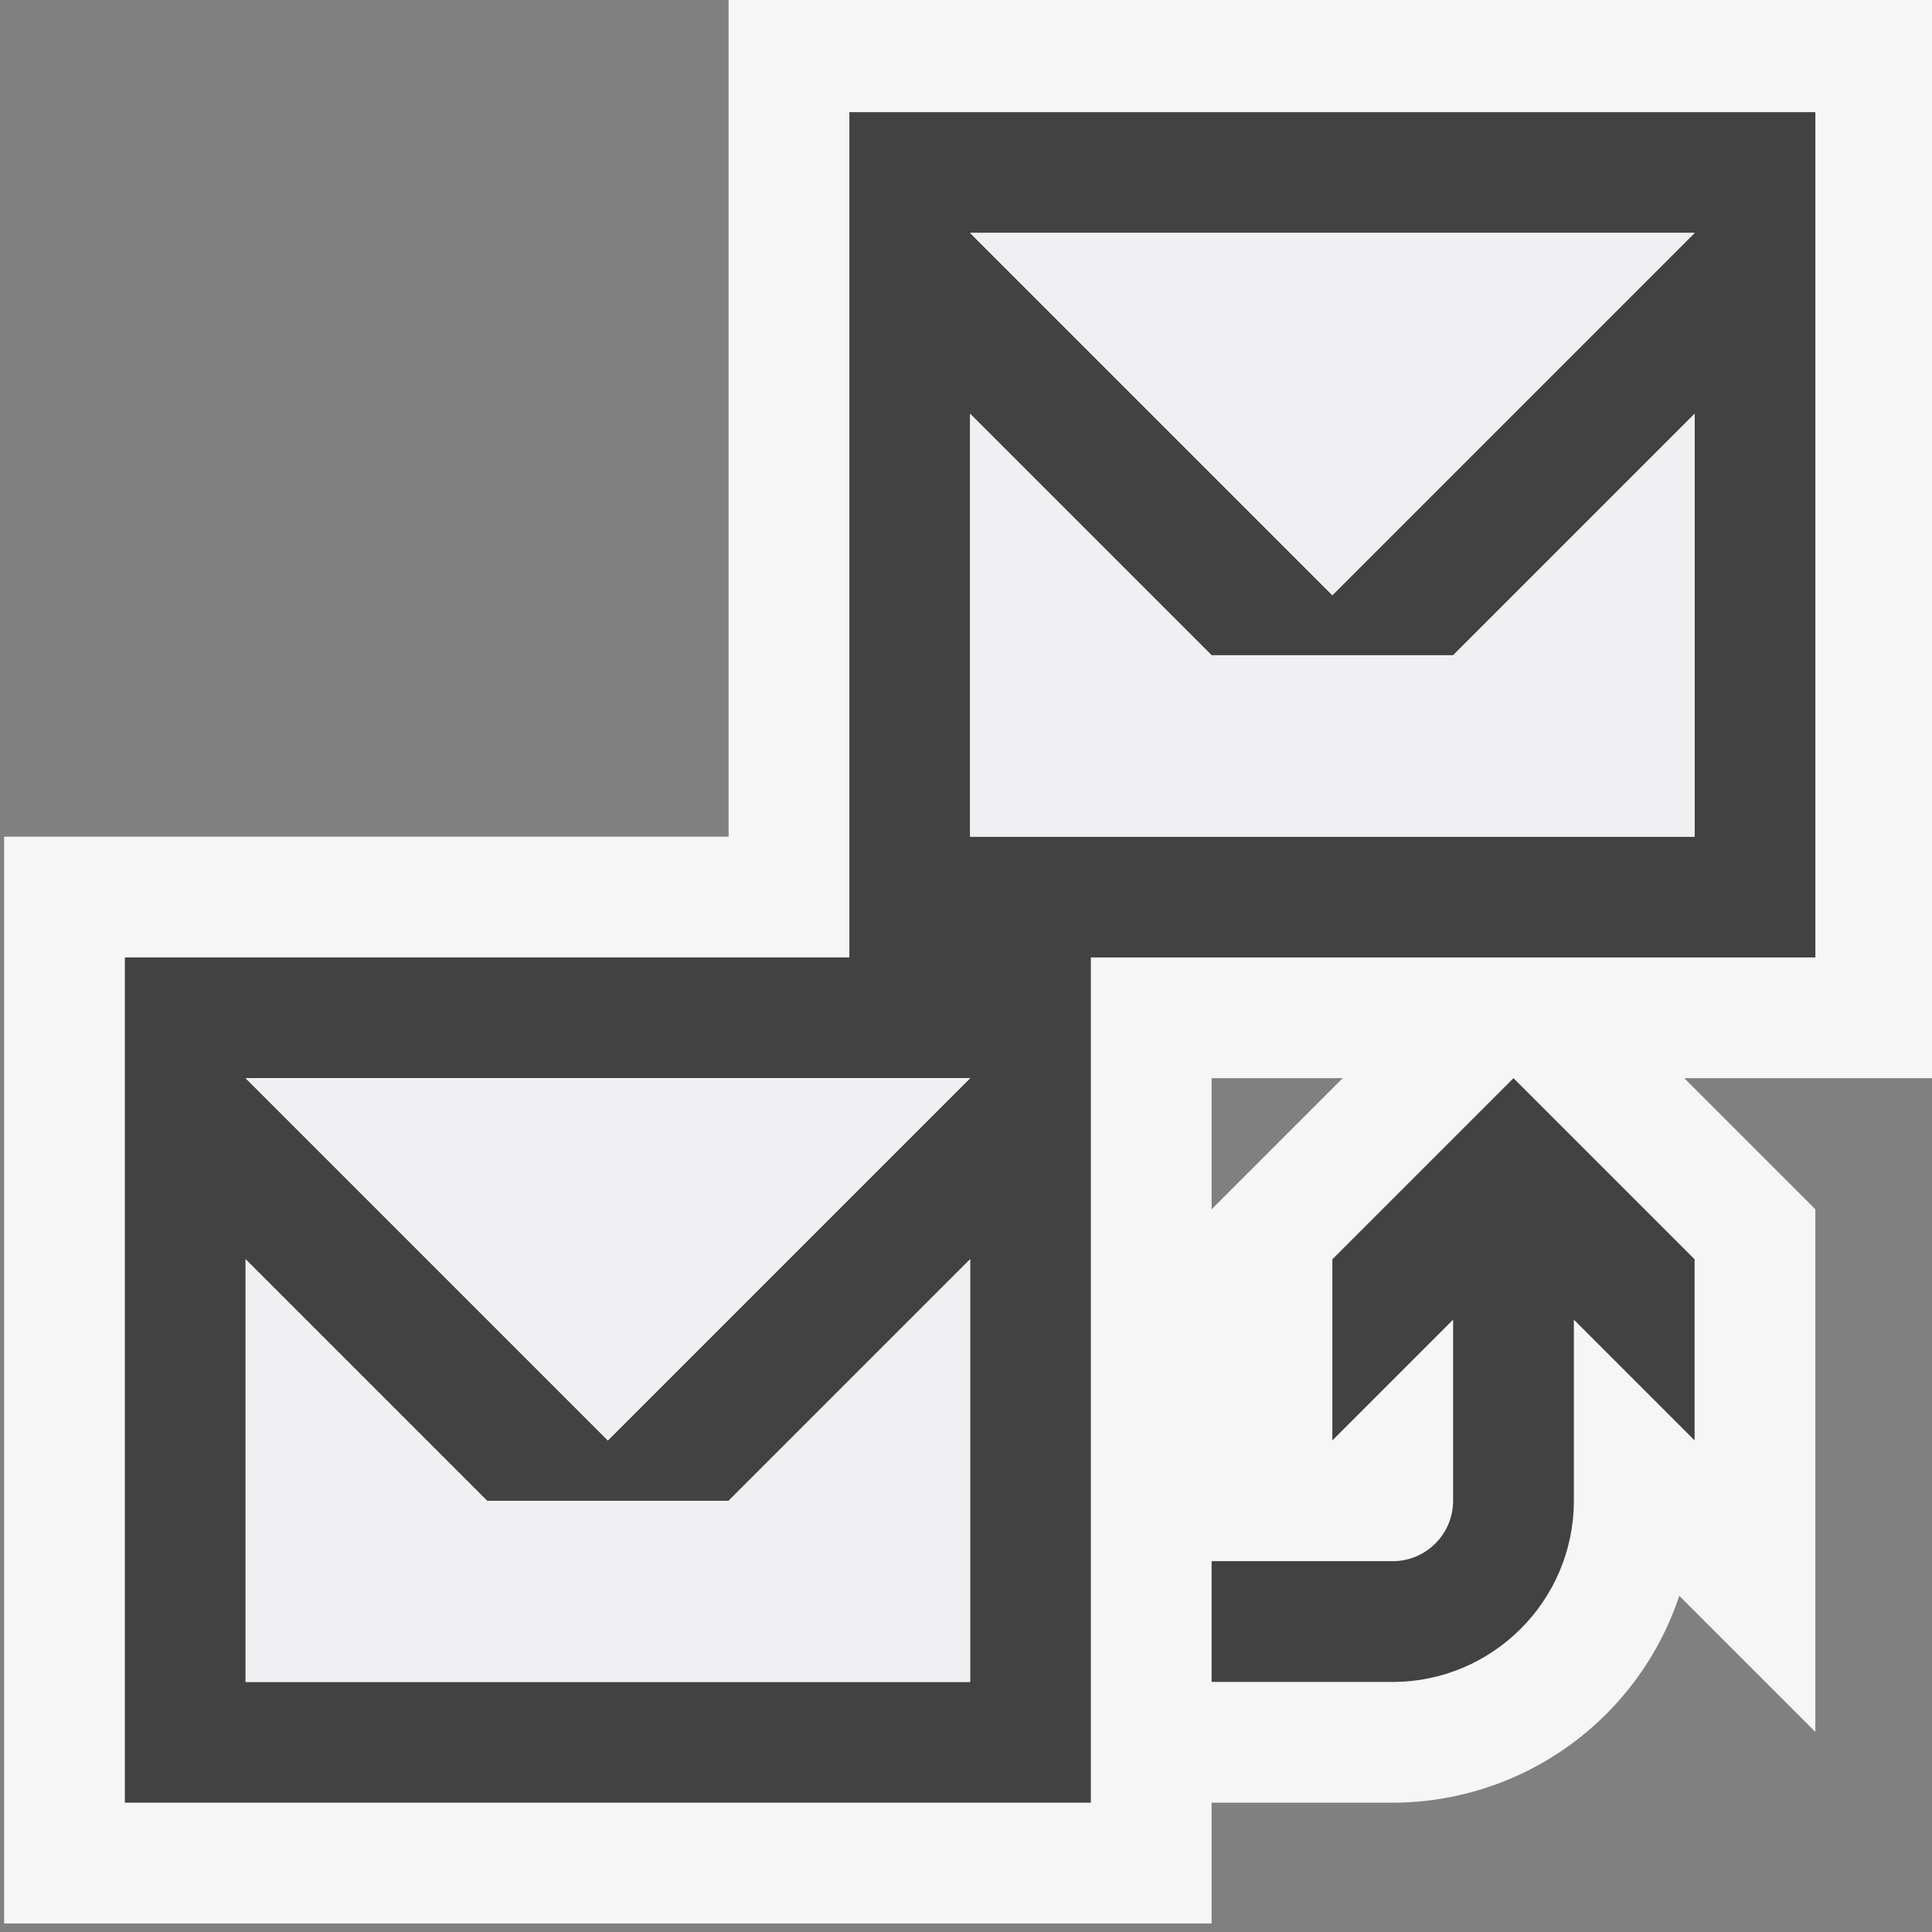 ﻿<svg viewBox="0 0 16 16" xmlns="http://www.w3.org/2000/svg" width="24" height="24"><rect x="0" y="0" width="16" height="16" fill="#808080" stroke="none"/><defs><clipPath clipPathUnits="userSpaceOnUse" id="as"><path d="M0 32h32V0H0v32z" /></clipPath><clipPath clipPathUnits="userSpaceOnUse" id="at"><path d="M0 32h32V0H0v32z" /></clipPath></defs><g clip-path="url(#as)" transform="matrix(.5 0 0 -.5 .034 15.929)"><path d="M20 11.828V14h2.172L20 11.828zM32 32H12V18H0V0h20v2h3a5.009 5.009 0 014.746 3.426L30 3.172v8.656L27.828 14H32v18z" fill="#f6f6f6" /></g><path d="M11.034 4.929l-3-3h6l-3 3zm3 2h-6V3.426l2 2h2l2-2V6.93zm-9 5l-3-3h6l-3 3zm3 2h-6v-3.5l2 2h2l2-2v3.5zm-1-13v7h-6v7h8v-7h6v-7h-8z" fill="#424242" /><g clip-path="url(#at)" transform="matrix(.5 0 0 -.5 .034 15.929)"><path d="M22 11V8l2 2V7c0-.551-.449-1-1-1h-3V4h3c1.652 0 3 1.346 3 3v3l2-2v3l-3 3-3-3z" fill="#424242" /></g><path d="M10.034 5.429l-2-2v3.5h6v-3.5l-2 2h-2z" fill="#f0eff1" /><path d="M14.034 1.929h-6l3 3 3-3zm-10 10.5l-2-2v3.5h6v-3.5l-2 2h-2z" fill="#f0eff1" /><path d="M8.034 8.929h-6l3 3 3-3z" fill="#f0eff1" /></svg>